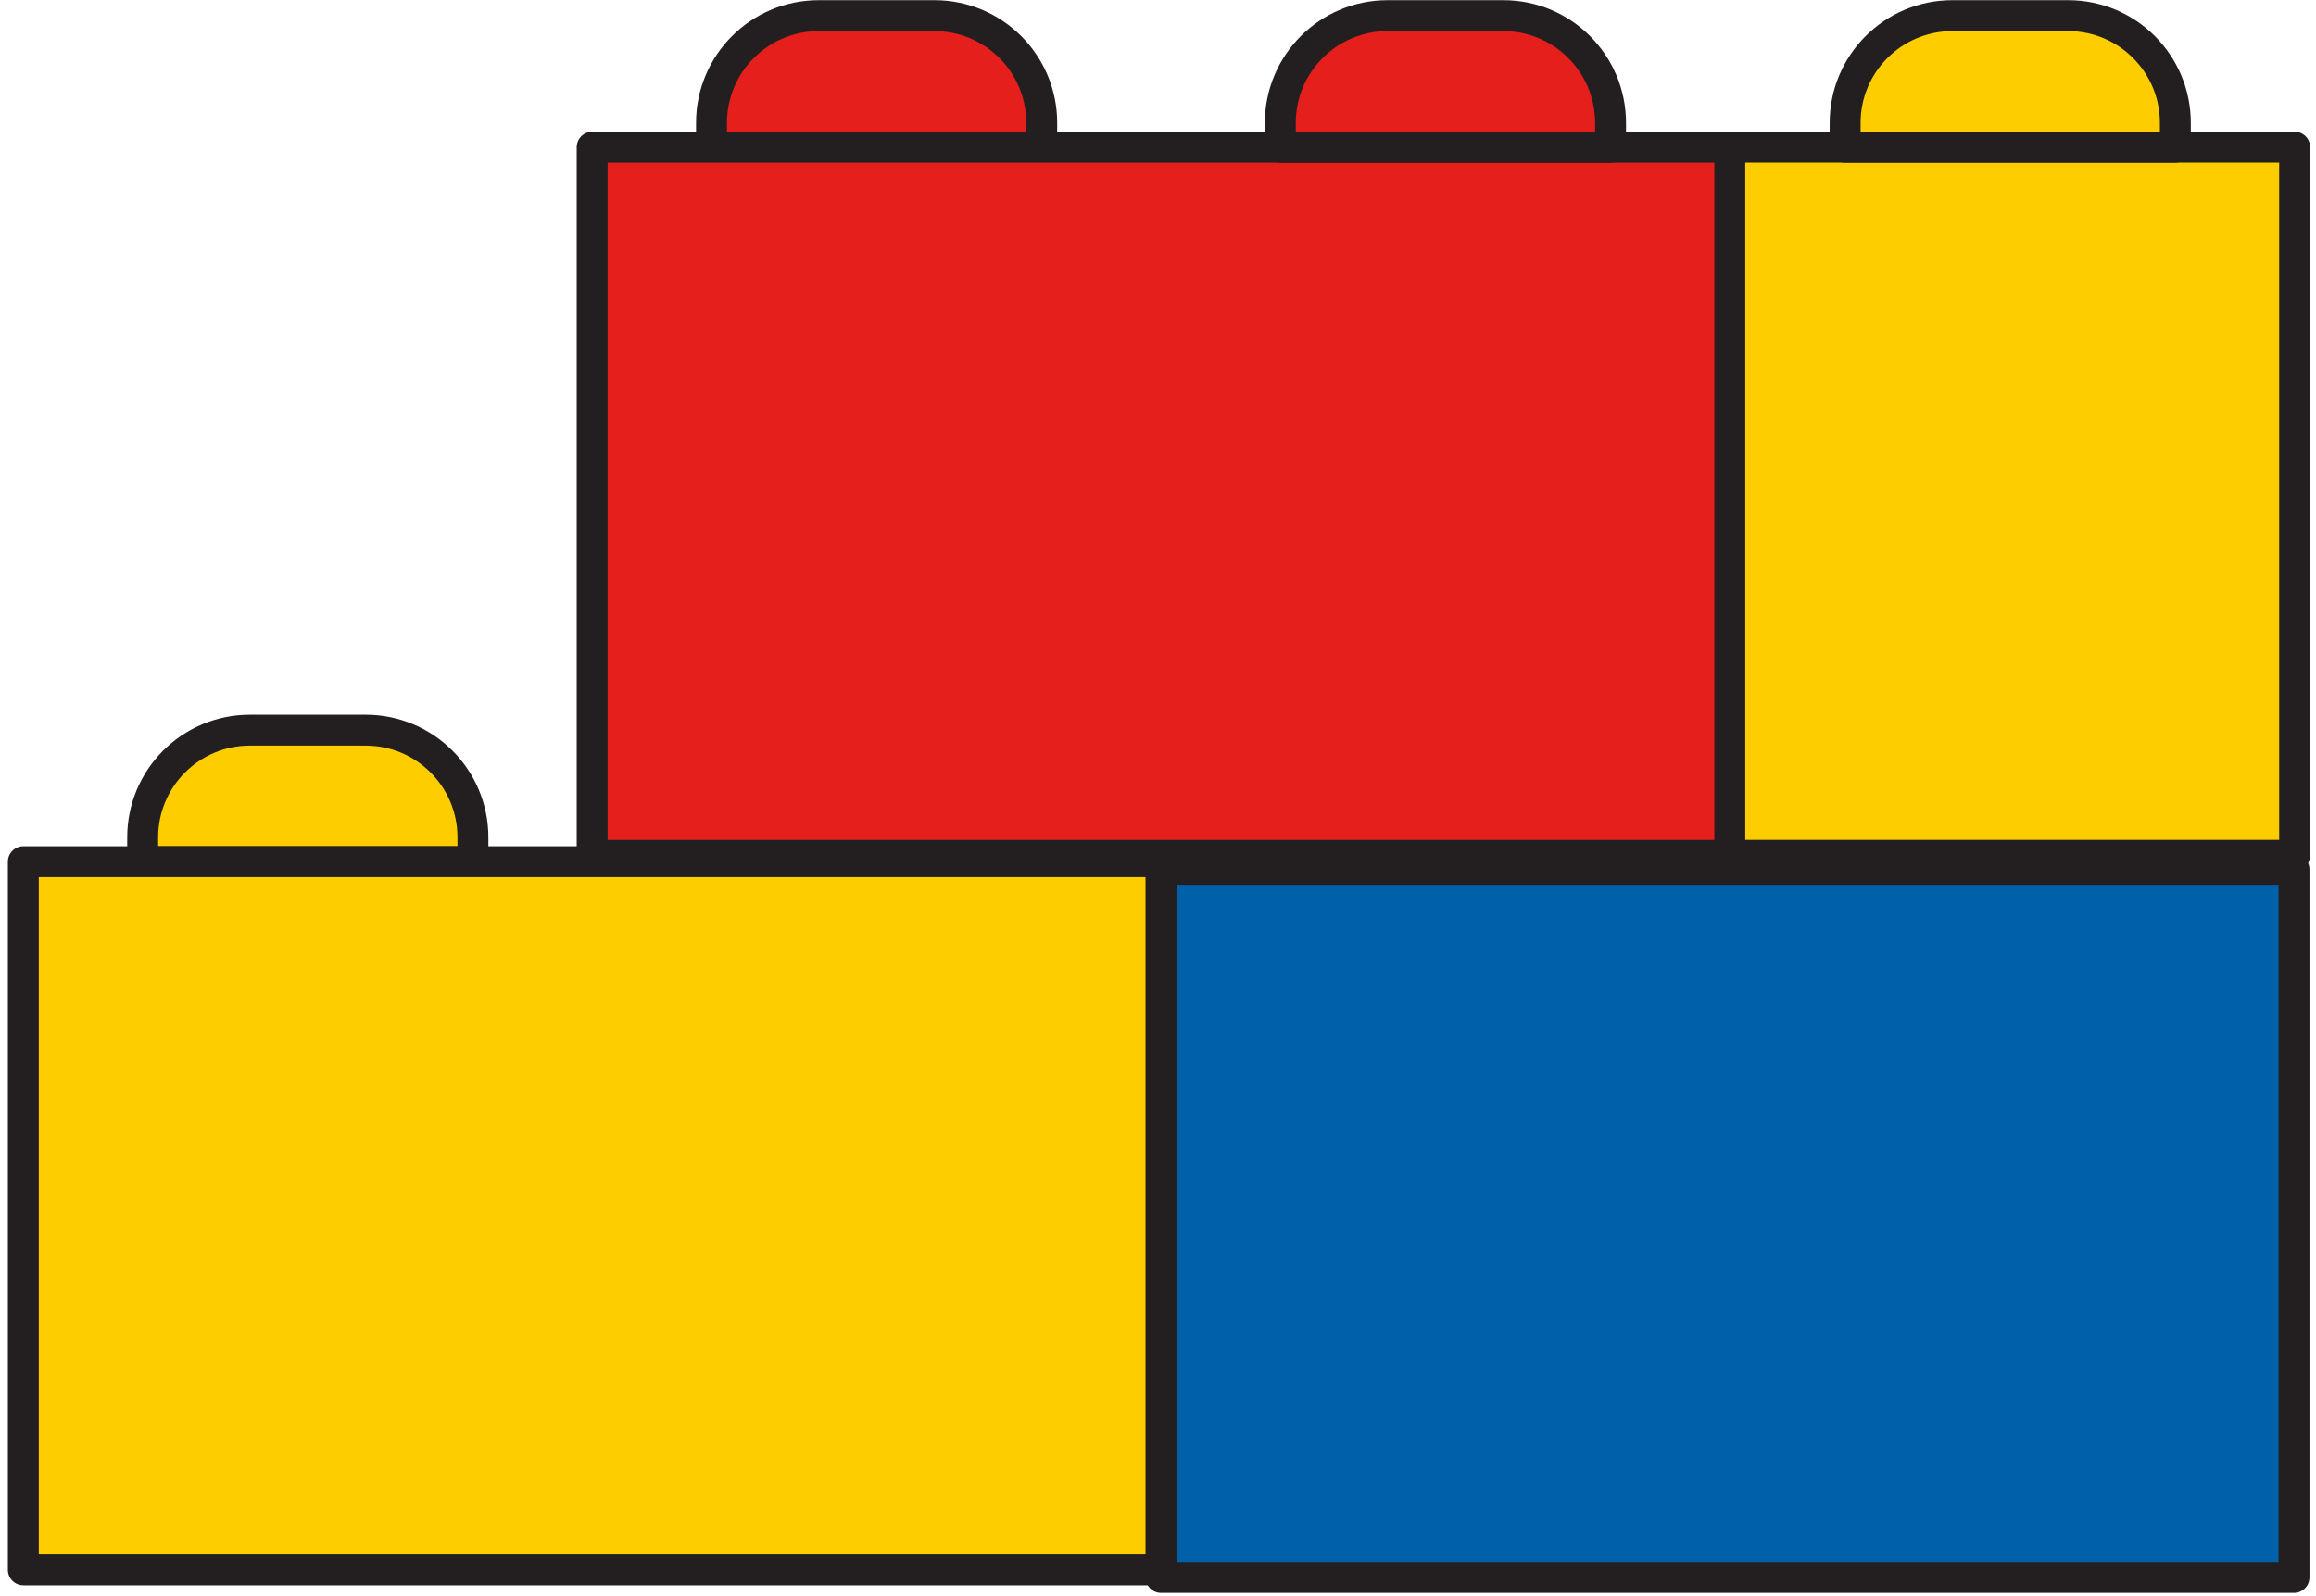 <svg width="148" height="102" viewBox="0 0 148 102" fill="none" xmlns="http://www.w3.org/2000/svg">
<path d="M146.594 55.556H74.194V100.813H146.594V55.556Z" fill="#0060A9" stroke="#231F20" stroke-width="1.976" stroke-miterlimit="10" stroke-linecap="round" stroke-linejoin="round"/>
<path d="M30.221 55.071H9.118V53.516C9.118 49.732 12.186 46.664 15.971 46.664H23.368C27.153 46.664 30.221 49.732 30.221 53.516V55.071Z" fill="#FDCD00" stroke="#231F20" stroke-width="1.976" stroke-miterlimit="10" stroke-linecap="round" stroke-linejoin="round"/>
<path d="M74.191 55.072H1.491V100.329H74.191V55.072Z" fill="#FDCD00" stroke="#231F20" stroke-width="1.976" stroke-miterlimit="10" stroke-linecap="round" stroke-linejoin="round"/>
<path d="M110.285 9.405H146.635V54.662H110.285V9.405Z" fill="#FDCD00" stroke="#231F20" stroke-width="1.976" stroke-miterlimit="10" stroke-linecap="round" stroke-linejoin="round"/>
<path d="M139.012 9.407H117.91V7.852C117.91 4.068 120.978 1 124.762 1H132.16C135.944 1 139.012 4.068 139.012 7.852V9.407Z" fill="#FDCD00" stroke="#231F20" stroke-width="1.976" stroke-miterlimit="10" stroke-linecap="round" stroke-linejoin="round"/>
<path d="M66.57 9.407H45.468V7.852C45.468 4.068 48.536 1 52.32 1H59.718C63.502 1 66.57 4.068 66.57 7.852V9.407Z" fill="#E51F1C" stroke="#231F20" stroke-width="1.976" stroke-miterlimit="10" stroke-linecap="round" stroke-linejoin="round"/>
<path d="M110.541 9.408H37.841V54.665H110.541V9.408Z" fill="#E51F1C" stroke="#231F20" stroke-width="1.976" stroke-miterlimit="10" stroke-linecap="round" stroke-linejoin="round"/>
<path d="M102.92 9.407H81.817V7.852C81.817 4.068 84.885 1 88.67 1H96.067C99.852 1 102.92 4.068 102.92 7.852V9.407Z" fill="#E51F1C" stroke="#231F20" stroke-width="1.976" stroke-miterlimit="10" stroke-linecap="round" stroke-linejoin="round"/>
</svg>
